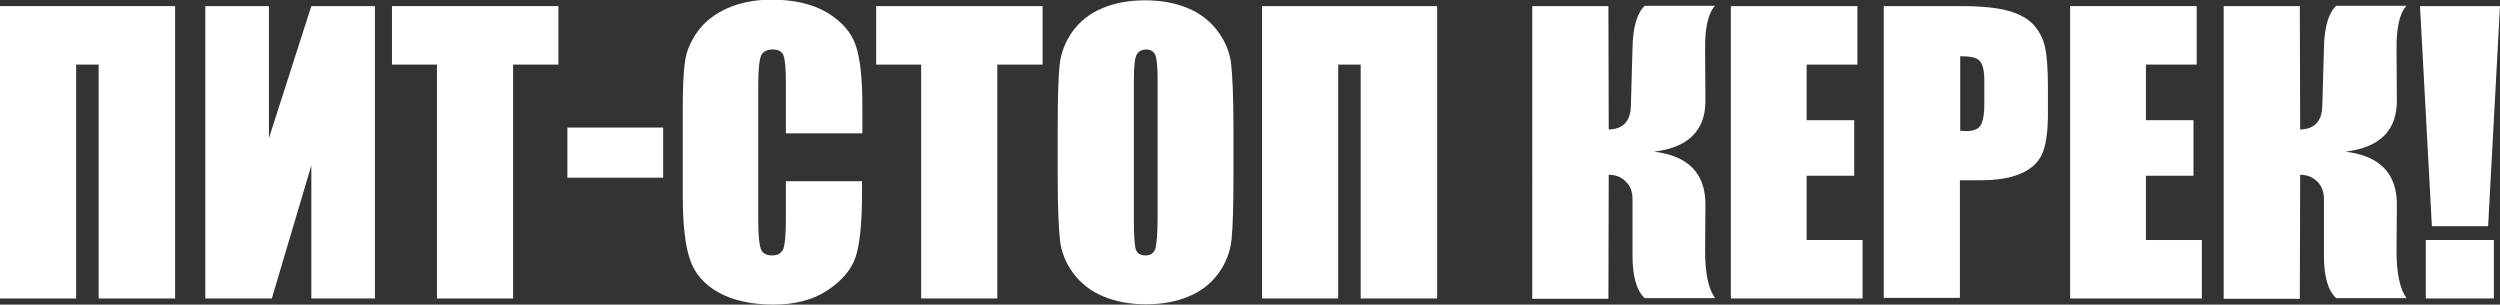 <?xml version="1.0" encoding="utf-8"?>
<!-- Generator: Adobe Illustrator 25.2.3, SVG Export Plug-In . SVG Version: 6.00 Build 0)  -->
<svg version="1.1" id="Layer_1" xmlns="http://www.w3.org/2000/svg" xmlns:xlink="http://www.w3.org/1999/xlink" x="0px" y="0px"
	 viewBox="0 0 778.1 94.8" style="enable-background:new 0 0 778.1 94.8;" xml:space="preserve">
<rect x="0" y="0" width="778.1" height="94.8" fill="#333333" stroke="none"/>
<style type="text/css">
	.st0{fill:#FFFFFF;}
</style>
<g>
	<path class="st0" d="M54.5,92.9H30.7V20.1h-7v72.8H0v-91h54.5V92.9z"/>
	<path class="st0" d="M116.7,92.9H96.9V51.5L84.6,92.9H63.9v-91h19.8v41.1L96.9,1.9h19.8V92.9z"/>
	<path class="st0" d="M173.8,1.9v18.2h-14.1v72.8h-23.7V20.1h-14V1.9H173.8z"/>
	<path class="st0" d="M206.4,39.7v15.6h-29.8V39.7H206.4z"/>
	<path class="st0" d="M268.3,41.5h-23.7V25.7c0-4.6-0.3-7.5-0.8-8.6s-1.6-1.7-3.3-1.7c-1.9,0-3.2,0.7-3.7,2.1
		c-0.5,1.4-0.8,4.4-0.8,9v42.3c0,4.4,0.3,7.3,0.8,8.7c0.5,1.3,1.7,2,3.5,2c1.8,0,2.9-0.7,3.5-2c0.5-1.4,0.8-4.5,0.8-9.5V56.4h23.7
		V60c0,9.4-0.7,16.1-2,20c-1.3,3.9-4.3,7.4-8.8,10.4c-4.6,3-10.2,4.4-16.8,4.4c-6.9,0-12.6-1.3-17.1-3.8s-7.5-6-8.9-10.4
		c-1.5-4.4-2.2-11.1-2.2-20V34c0-6.6,0.2-11.5,0.7-14.8c0.4-3.3,1.8-6.4,4-9.5c2.2-3,5.3-5.4,9.3-7.2c4-1.7,8.5-2.6,13.6-2.6
		c7,0,12.7,1.3,17.3,4c4.5,2.7,7.5,6.1,8.9,10.1c1.4,4,2.1,10.3,2.1,18.8V41.5z"/>
	<path class="st0" d="M324.5,1.9v18.2h-14.1v72.8h-23.7V20.1h-14V1.9H324.5z"/>
	<path class="st0" d="M383.9,55.2c0,9.1-0.2,15.6-0.6,19.4c-0.4,3.8-1.8,7.3-4,10.4c-2.3,3.1-5.3,5.6-9.2,7.2
		c-3.9,1.7-8.4,2.5-13.5,2.5c-4.9,0-9.2-0.8-13.1-2.4s-7-4-9.4-7.2c-2.4-3.2-3.8-6.7-4.2-10.4c-0.4-3.7-0.7-10.3-0.7-19.7V39.6
		c0-9.1,0.2-15.6,0.6-19.4c0.4-3.8,1.8-7.3,4-10.4c2.3-3.1,5.3-5.6,9.2-7.2c3.9-1.7,8.4-2.5,13.5-2.5c4.9,0,9.2,0.8,13.1,2.4
		c3.9,1.6,7,4,9.4,7.2c2.4,3.2,3.8,6.7,4.2,10.4s0.7,10.3,0.7,19.7V55.2z M360.3,25.3c0-4.2-0.2-6.9-0.7-8.1
		c-0.5-1.2-1.4-1.8-2.9-1.8c-1.2,0-2.2,0.5-2.8,1.4c-0.7,1-1,3.8-1,8.5v42.5c0,5.3,0.2,8.5,0.6,9.8c0.4,1.2,1.4,1.9,3,1.9
		c1.6,0,2.6-0.7,3.1-2.1c0.4-1.4,0.7-4.8,0.7-10.2V25.3z"/>
	<path class="st0" d="M447.2,92.9h-23.7V20.1h-7v72.8h-23.7v-91h54.5V92.9z"/>
	<path class="st0" d="M476.9,1.9h23.7l0.1,38.4c4.5-0.1,6.8-2.6,6.9-7.4l0.5-17.8c0.1-6.6,1.4-11,3.8-13.3h21.9
		c-2.1,2.2-3.2,6.8-3.1,13.7l0.1,15.6c0.1,9.4-5.2,14.8-16,16.1c10.7,1.3,16,6.8,16,16.4l-0.1,14.5c0,6.9,1,11.8,3.1,14.7h-21.9
		c-2.5-2.3-3.8-6.7-3.8-13.3V61.9c0-2.2-0.7-4.1-2.1-5.4c-1.4-1.4-3.1-2.1-5.3-2.1l-0.1,38.6h-23.7V1.9z"/>
	<path class="st0" d="M538.6,1.9h39.5v18.2h-15.8v17.3h14.8v17.3h-14.8v20h17.4v18.2h-41V1.9z"/>
	<path class="st0" d="M586.5,1.9h23.8c6.4,0,11.4,0.5,14.9,1.5c3.5,1,6.1,2.5,7.8,4.4c1.7,1.9,2.9,4.2,3.5,6.9
		c0.6,2.7,0.9,6.9,0.9,12.6v7.9c0,5.8-0.6,10-1.8,12.7c-1.2,2.7-3.4,4.7-6.6,6.1c-3.2,1.4-7.4,2.1-12.6,2.1h-6.4v36.6h-23.7V1.9z
		 M610.1,17.5v23.2c0.7,0,1.3,0.1,1.7,0.1c2.2,0,3.7-0.5,4.5-1.6c0.8-1.1,1.3-3.3,1.3-6.7V25c0-3.1-0.5-5.1-1.5-6.1
		C615.2,17.9,613.2,17.5,610.1,17.5z"/>
	<path class="st0" d="M644.2,1.9h39.5v18.2h-15.8v17.3h14.8v17.3h-14.8v20h17.4v18.2h-41V1.9z"/>
	<path class="st0" d="M692.1,1.9h23.7l0.1,38.4c4.5-0.1,6.8-2.6,6.9-7.4l0.5-17.8c0.1-6.6,1.4-11,3.8-13.3h21.9
		c-2.1,2.2-3.2,6.8-3.1,13.7l0.1,15.6c0.1,9.4-5.2,14.8-16,16.1c10.7,1.3,16,6.8,16,16.4l-0.1,14.5c0,6.9,1,11.8,3.1,14.7h-21.9
		c-2.5-2.3-3.8-6.7-3.8-13.3V61.9c0-2.2-0.7-4.1-2.1-5.4c-1.4-1.4-3.1-2.1-5.3-2.1l-0.1,38.6h-23.7V1.9z"/>
	<path class="st0" d="M778.1,1.9l-3.7,68.5h-17.5l-3.7-68.5H778.1z M776.2,74.7v18.2H755V74.7H776.2z"/>
</g>
</svg>
